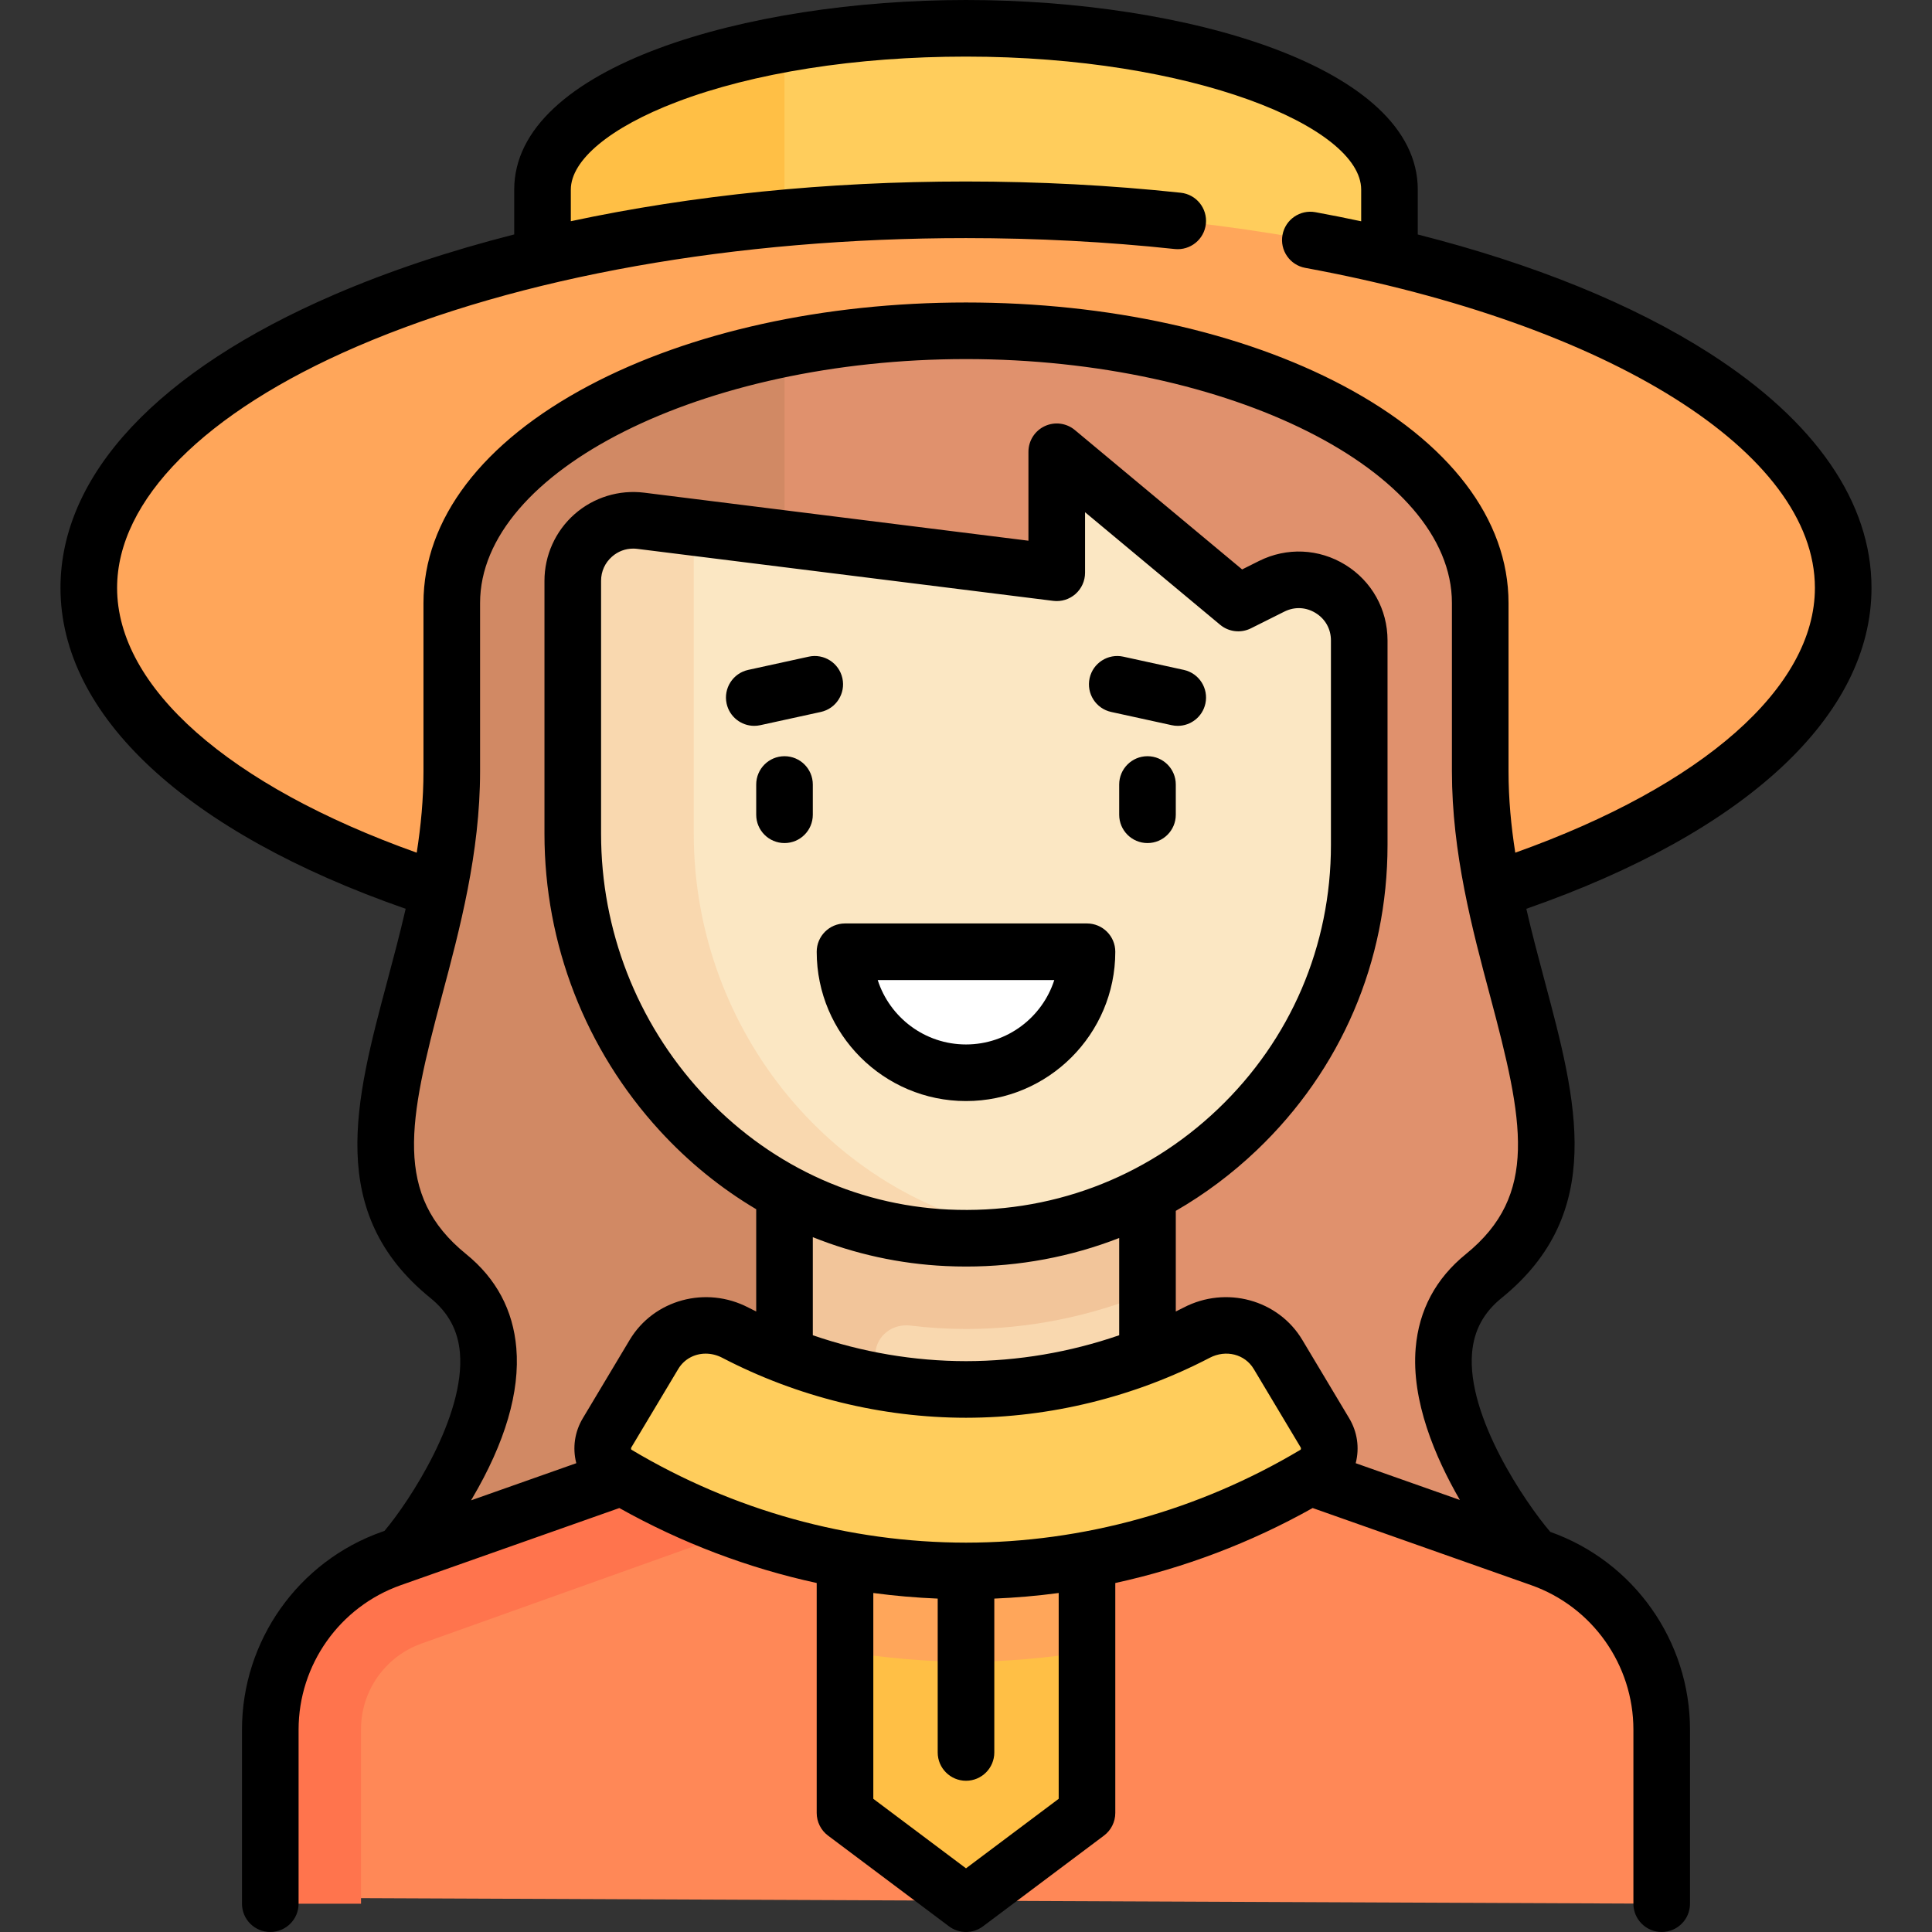 <svg id="Capa_1" enable-background="new 0 0 512 512" height="512" viewBox="0 0 512 512" width="512" xmlns="http://www.w3.org/2000/svg"><rect x="0" y="0" width="512" height="512" fill="#333333" stroke="none"/><g><g><path d="m256 7.5c-61.981 0-112.226 19.141-112.226 42.753v37.409h224.452v-37.409c0-23.612-50.245-42.753-112.226-42.753z" fill="#ffcd5c"/><path d="m143.774 50.253v37.409h64.129v-75.992c-37.88 6.866-64.129 21.538-64.129 38.583z" fill="#ffbf45"/><ellipse cx="256" cy="155.798" fill="#ffa65a" rx="232.468" ry="100.202"/><path d="m393.198 338.17c37.868-30.686-.924-77.042-.924-133.771 0-24.048 0-44.593 0-44.593 0-39.845-61.012-72.145-136.274-72.145s-136.274 32.3-136.274 72.145v44.593c0 56.729-38.792 103.085-.924 133.771 29.864 24.2-12.405 86.168-12.405 86.168h299.207c-.001.001-42.269-61.968-12.406-86.168z" fill="#e0916d"/><path d="m247.984 424.339v-152.307l-40.081-96.194v-83.466c-51.492 10.302-88.177 36.567-88.177 67.435v44.593c0 56.729-38.792 103.085-.924 133.771 29.864 24.2-12.405 86.168-12.405 86.168z" fill="#d18964"/><path d="m408.451 412.938-80.306-28.68h-72.145-72.145l-80.306 28.68c-19.142 6.837-31.92 24.968-31.92 45.295l24.048 44.794 344.694 1.473v-46.267c0-20.326-12.778-38.458-31.92-45.295z" fill="#ff8857"/><path d="m95.677 503.027v-44.796c0-10.135 6.416-19.236 15.966-22.649l80.301-28.678 7.55-2.696-2.698-7.55-4.43-12.399h-8.512l-80.306 28.68c-19.142 6.837-31.92 24.968-31.92 45.295v46.266h24.048v-1.473z" fill="#ff744d"/><path d="m207.903 296.081h96.194v88.177h-96.194z" fill="#f9d8af"/><path d="m231.952 359.188c0-4.465 3.62-7.962 8.239-7.962.363 0 .729.022 1.099.067 4.903.598 9.853.901 14.71.901 16.593 0 32.734-3.288 48.097-9.53v-46.583h-96.194v88.177h16.032 8.016v-8.016-17.054z" fill="#f2c59a"/><path d="m223.935 400.29v80.162l32.065 24.048 32.065-24.048v-80.162z" fill="#ffbf45"/><path d="m223.935 437.677c10.605 1.711 21.334 2.687 32.122 2.694 10.751-.007 21.441-.975 32.007-2.671v-37.41h-64.129z" fill="#ffa65a"/><path d="m324.118 156.45-44.069-36.724v22.984c0 4.822-4.226 8.552-9.01 7.954l-101.227-12.653c-9.569-1.196-18.021 6.265-18.021 15.908v67.073c0 56.112 43.122 104.395 99.172 107.034 59.844 2.818 109.248-44.867 109.248-104.091v-54.221c0-11.918-12.542-19.67-23.202-14.34l-4.173 2.087c-2.85 1.425-6.272 1.028-8.718-1.011z" fill="#fbe7c3"/><path d="m183.855 220.992v-81.225l-14.044-1.755c-9.569-1.196-18.021 6.265-18.021 15.908v67.072c0 56.112 43.121 104.395 99.172 107.035 7.207.34 14.252-.091 21.089-1.148-50.601-7.969-88.196-53.501-88.196-105.887z" fill="#f9d8af"/><path d="m230.961 252.228c-4.169 0-7.054 3.983-6.014 8.021 3.561 13.827 16.114 24.044 31.053 24.044 15.192 0 27.916-10.565 31.226-24.749.881-3.775-2.274-7.315-6.15-7.315h-50.115z" fill="#fff"/><path d="m338.766 358.949c-4.448-7.435-13.881-9.772-21.565-5.769-18.511 9.641-39.376 15.027-61.128 15.047-21.752-.019-42.617-5.406-61.128-15.047-7.684-4.002-17.117-1.666-21.565 5.769l-12.424 20.765c-2.244 3.751-1.122 8.693 2.631 10.933 27.414 16.359 59.178 25.655 92.486 25.676 33.308-.022 65.072-9.317 92.486-25.676 3.753-2.24 4.875-7.182 2.631-10.933z" fill="#ffcd5c"/></g><g><path d="m207.903 200.403c-4.142 0-7.5 3.358-7.5 7.5v8.016c0 4.142 3.358 7.5 7.5 7.5s7.5-3.358 7.5-7.5v-8.016c0-4.142-3.358-7.5-7.5-7.5z"/><path d="m304.097 200.403c-4.142 0-7.5 3.358-7.5 7.5v8.016c0 4.142 3.358 7.5 7.5 7.5s7.5-3.358 7.5-7.5v-8.016c0-4.142-3.358-7.5-7.5-7.5z"/><path d="m217.522 188.676c4.046-.885 6.609-4.883 5.724-8.93-.885-4.046-4.88-6.608-8.93-5.724l-16.032 3.507c-4.046.885-6.609 4.883-5.724 8.93.767 3.506 3.872 5.898 7.319 5.898.531 0 1.07-.057 1.61-.175z"/><path d="m313.716 177.53-16.032-3.507c-4.048-.883-8.044 1.677-8.93 5.724-.885 4.046 1.677 8.044 5.724 8.93l16.032 3.507c.541.118 1.079.175 1.61.175 3.448 0 6.552-2.392 7.319-5.898.886-4.047-1.677-8.045-5.723-8.931z"/><path d="m495.968 155.798c0-22.701-14.844-44.207-42.927-62.192-20.257-12.974-46.644-23.681-77.315-31.464v-11.889c0-32.641-61.686-50.253-119.726-50.253s-119.726 17.612-119.726 50.253v11.877c-17.149 4.362-33.151 9.689-47.623 15.927-46.83 20.185-72.62 47.794-72.62 77.741 0 33.848 33.32 64.779 91.476 85.041-1.501 6.521-3.208 12.93-4.898 19.261-8.422 31.541-16.376 61.332 11.47 83.897 4.74 3.841 7.292 8.576 7.802 14.474 1.451 16.8-13.372 39.408-19.99 47.233l-.669.236c-22.187 7.83-37.093 28.899-37.093 52.427v46.133c0 4.142 3.358 7.5 7.5 7.5s7.5-3.358 7.5-7.5v-46.132c0-17.18 10.885-32.564 27.085-38.282l57.917-20.441c16.454 9.226 34.092 15.901 52.304 19.868v60.939c0 2.361 1.111 4.583 3 6l32.065 24.048c1.333 1 2.917 1.5 4.5 1.5s3.167-.5 4.5-1.5l32.064-24.048c1.889-1.417 3-3.639 3-6v-60.939c18.211-3.967 35.849-10.642 52.304-19.869l57.917 20.441c16.201 5.718 27.085 21.102 27.085 38.282v46.133c0 4.142 3.358 7.5 7.5 7.5s7.5-3.358 7.5-7.5v-46.132c0-23.505-14.879-44.555-37.031-52.403-6.577-7.691-22.183-30.585-20.722-47.493.51-5.898 3.062-10.633 7.802-14.474 27.846-22.565 19.892-52.357 11.47-83.897-1.69-6.331-3.398-12.74-4.898-19.261 58.156-20.263 91.477-51.194 91.477-85.042zm-244.653 164.737c-24.929-1.174-48.165-12.197-65.427-31.04-17.152-18.721-26.597-43.049-26.597-68.503v-67.073c0-2.482 1.025-4.754 2.886-6.396 1.583-1.397 3.543-2.138 5.61-2.138.362 0 .728.022 1.095.068l110.237 13.78c2.134.268 4.281-.396 5.894-1.819 1.613-1.424 2.537-3.471 2.537-5.623v-16.052l35.795 29.83c2.289 1.908 5.489 2.278 8.155.947l8.863-4.432c2.704-1.351 5.729-1.216 8.301.374 2.571 1.589 4.046 4.235 4.046 7.258v54.221c0 26.696-10.642 51.55-29.964 69.984-19.311 18.422-44.685 27.871-71.431 26.614zm-.706 14.983c1.825.086 3.642.129 5.455.128 14.089 0 27.772-2.591 40.533-7.565v25.773c-13.067 4.506-26.835 6.854-40.59 6.866-13.764-.012-27.535-2.361-40.603-6.867v-25.992c11.129 4.465 22.987 7.082 35.205 7.657zm5.397 40.203c22.324-.02 44.658-5.516 64.586-15.895 4.299-2.239 9.313-.962 11.664 2.968l12.424 20.766c.114.19.092.373.069.465-.033.133-.085.164-.106.176-26.953 16.084-57.607 24.596-88.638 24.617-31.041-.021-61.694-8.533-88.647-24.617-.022-.013-.074-.043-.107-.176-.023-.092-.045-.275.069-.465l12.424-20.765c1.571-2.626 4.33-4.067 7.271-4.067 1.46 0 2.966.356 4.393 1.099 19.928 10.379 42.261 15.875 64.598 15.894zm24.558 100.981-24.564 18.423-24.564-18.423v-54.541c5.656.757 11.35 1.249 17.064 1.484v40.774c0 4.142 3.358 7.5 7.5 7.5s7.5-3.358 7.5-7.5v-40.774c5.714-.235 11.408-.727 17.064-1.484zm107.913-144.359c-7.97 6.458-12.447 14.827-13.306 24.873-1.196 13.993 5.147 28.935 11.708 40.29l-27.607-9.743c.006-.025.016-.048.022-.073 1.02-4.047.401-8.249-1.742-11.831l-12.424-20.765c-6.383-10.67-20.205-14.437-31.465-8.571-.684.356-1.377.694-2.067 1.037v-26.669c7.686-4.431 14.901-9.82 21.503-16.118 22.318-21.292 34.61-50.001 34.61-80.837v-54.221c0-8.215-4.172-15.699-11.161-20.018-6.987-4.318-15.546-4.704-22.895-1.03l-4.476 2.238-44.329-36.941c-2.235-1.863-5.346-2.264-7.982-1.03-2.635 1.234-4.319 3.882-4.319 6.792v23.569l-101.807-12.726c-6.694-.838-13.434 1.244-18.492 5.708-5.058 4.465-7.958 10.895-7.958 17.642v67.073c0 29.214 10.845 57.141 30.537 78.636 7.605 8.302 16.224 15.286 25.576 20.833v27.1c-.69-.343-1.383-.681-2.067-1.037-11.26-5.864-25.081-2.099-31.465 8.571l-12.424 20.765c-2.143 3.582-2.762 7.784-1.742 11.831.006.025.016.048.022.073l-27.898 9.846c.094-.16.188-.314.283-.475 8.768-14.867 12.71-28.297 11.716-39.918-.859-10.046-5.335-18.414-13.305-24.873-19.346-15.677-15.277-35.206-6.421-68.374 4.745-17.77 10.123-37.911 10.123-59.57v-44.593c0-35.042 58.972-64.646 128.774-64.646s128.774 29.604 128.774 64.646v44.593c0 21.659 5.378 41.8 10.123 59.57 8.857 33.168 12.926 52.697-6.419 68.373zm13.088-106.373c-1.105-7.024-1.79-14.2-1.79-21.571v-44.593c0-22.183-15.592-42.654-43.905-57.643-26.8-14.188-62.268-22.002-99.87-22.002s-73.069 7.814-99.87 22.002c-28.312 14.989-43.905 35.46-43.905 57.643v44.593c0 7.371-.685 14.547-1.79 21.571-49.799-17.766-79.403-43.844-79.403-70.172 0-23.241 23.166-46.556 63.557-63.966 42.991-18.53 100.315-28.735 161.411-28.735 18.714 0 37.325.974 55.316 2.896 4.114.436 7.814-2.542 8.254-6.661s-2.542-7.814-6.661-8.254c-18.518-1.978-37.665-2.981-56.909-2.981-36.892 0-72.526 3.644-104.726 10.528v-8.371c0-7.852 10.482-16.534 28.04-23.222 20.365-7.76 47.6-12.032 76.686-12.032 59.939 0 104.726 18.612 104.726 35.253v8.391c-3.979-.85-8.017-1.654-12.115-2.408-4.075-.75-7.984 1.944-8.734 6.018s1.944 7.984 6.018 8.734c80.792 14.877 135.074 48.96 135.074 84.811-.001 26.327-29.605 52.405-79.404 70.171z"/><path d="m288.064 244.728h-64.129c-4.142 0-7.5 3.358-7.5 7.5 0 21.816 17.749 39.564 39.564 39.564s39.564-17.749 39.564-39.564c.001-4.143-3.356-7.5-7.499-7.5zm-32.064 32.064c-10.931 0-20.217-7.176-23.394-17.064h46.788c-3.177 9.888-12.463 17.064-23.394 17.064z"/></g></g></svg>